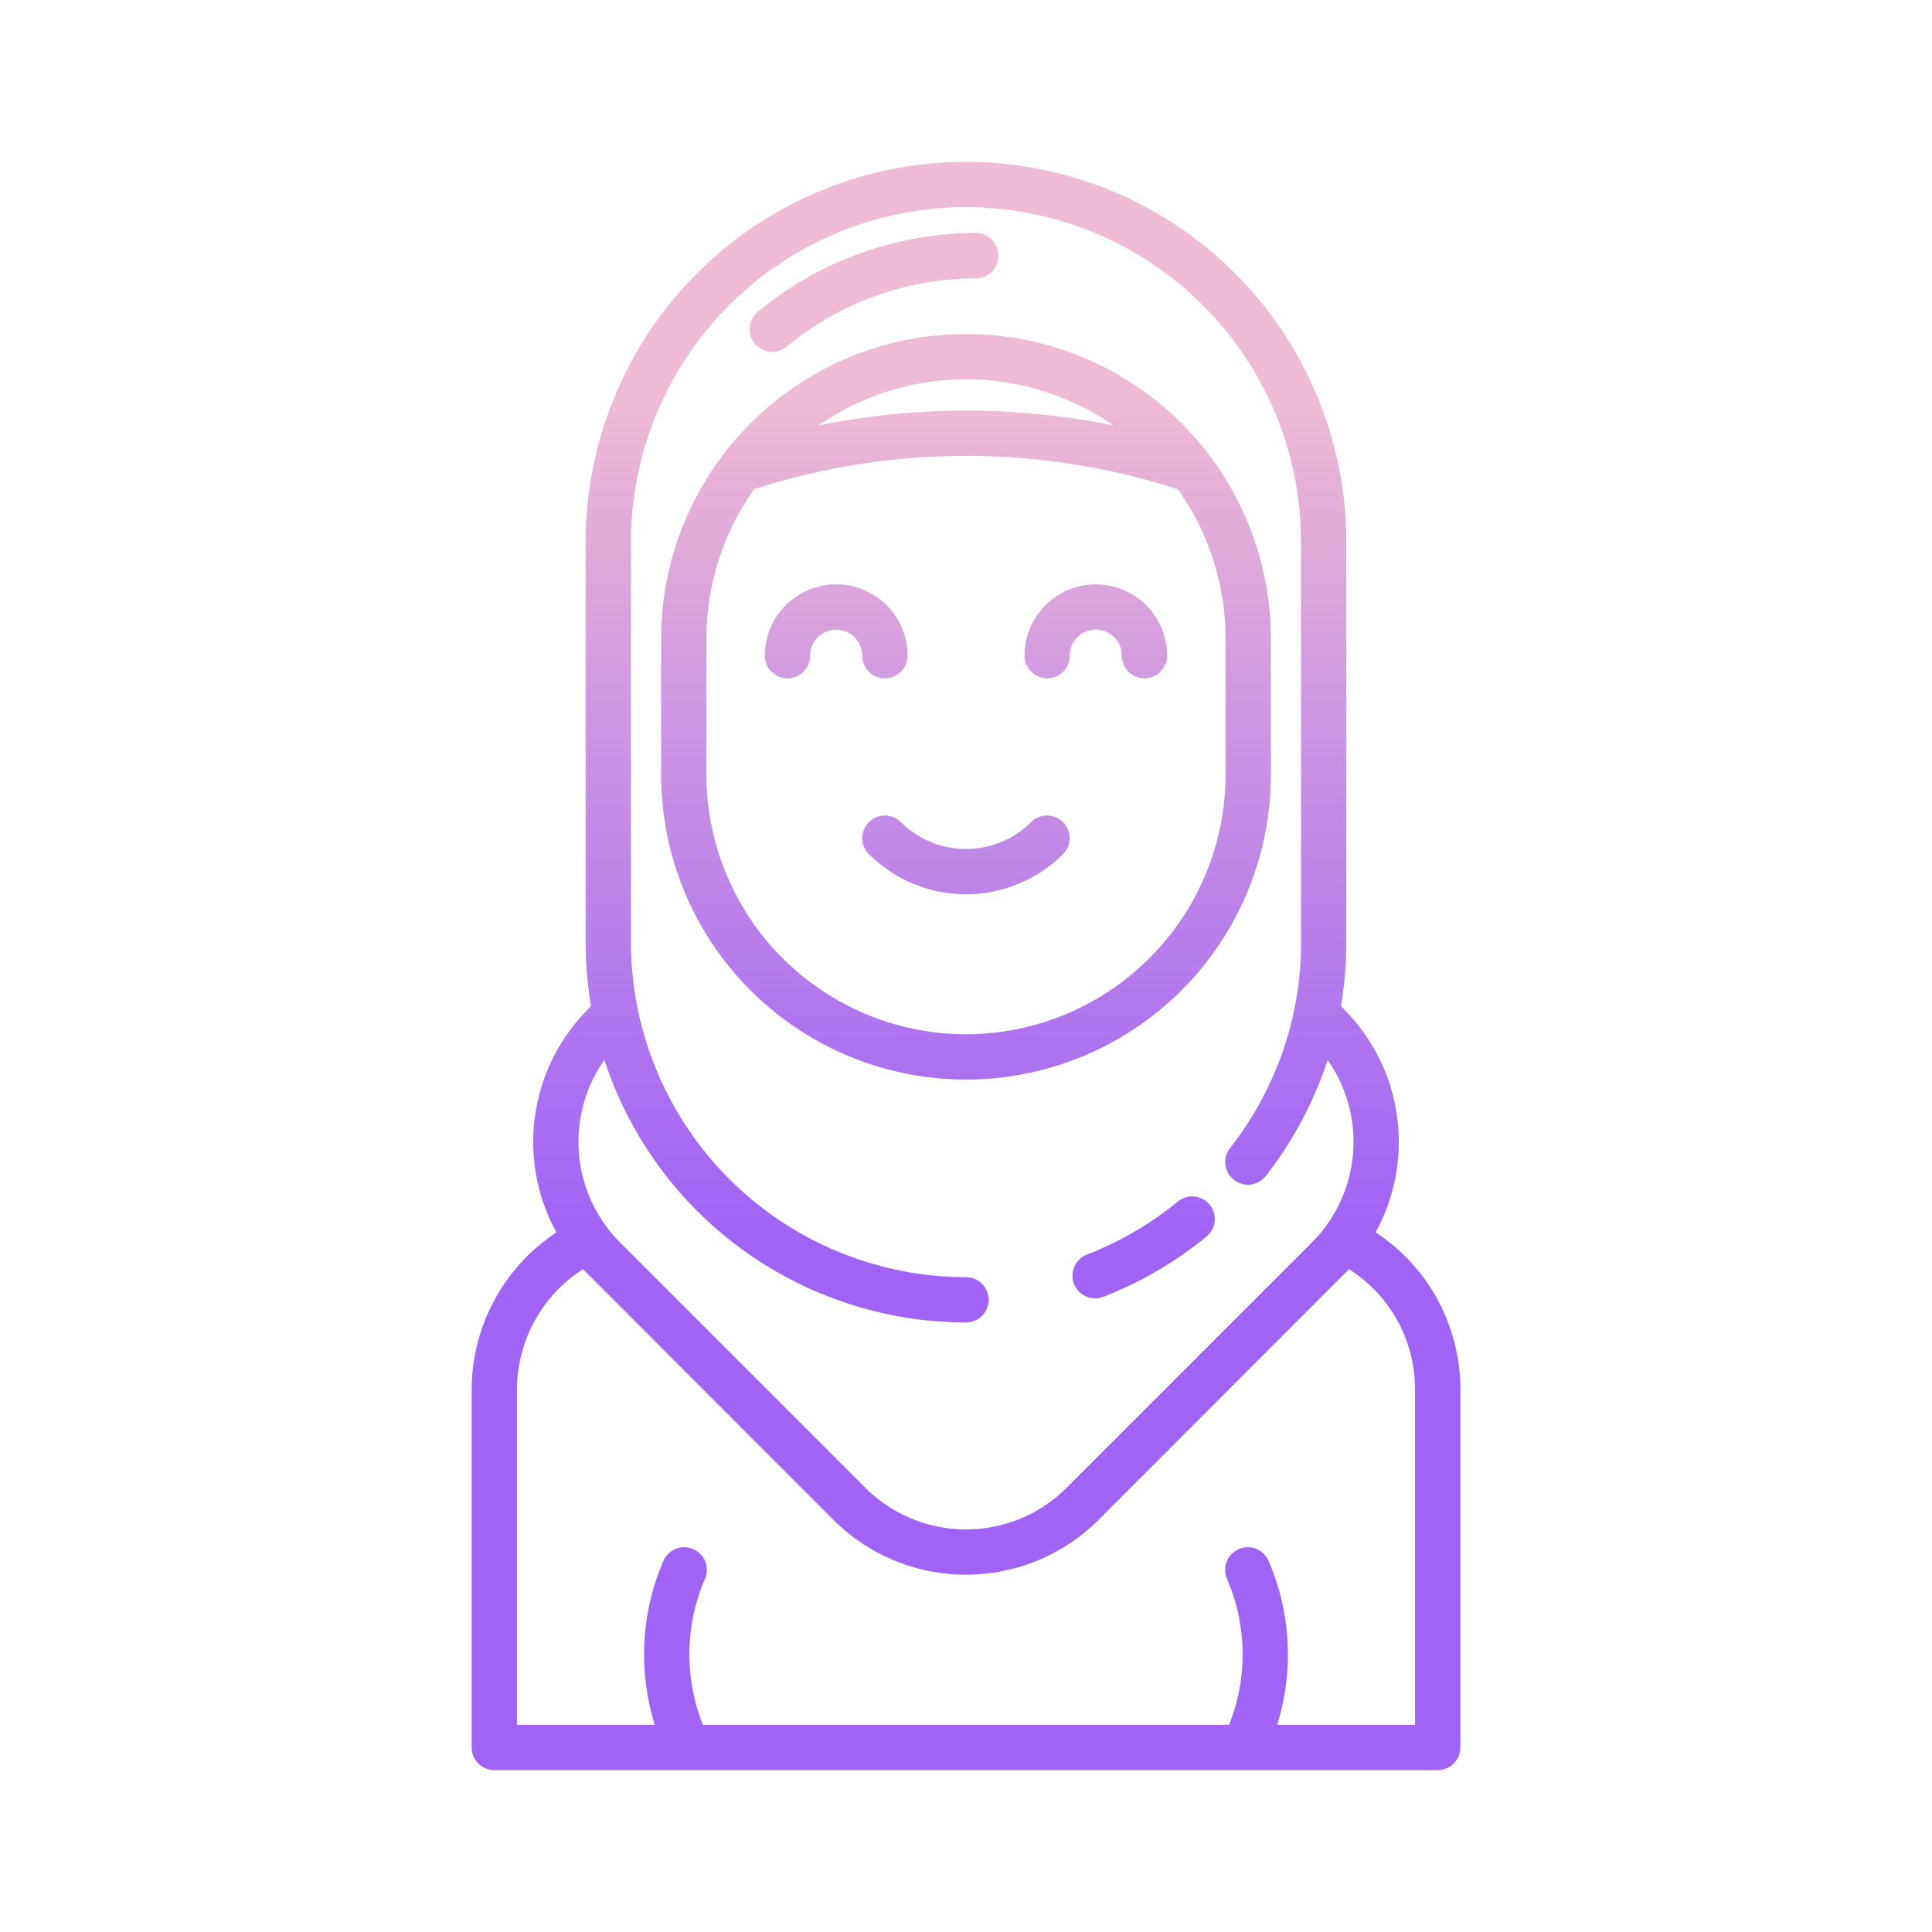 <svg id="Layer_1" height="512" viewBox="0 0 512 512" width="512" xmlns="http://www.w3.org/2000/svg" xmlns:xlink="http://www.w3.org/1999/xlink" data-name="Layer 1"><linearGradient id="linear-gradient" gradientUnits="userSpaceOnUse" x1="256" x2="256" y1="451" y2="68.168"><stop offset=".322" stop-color="#a163f5"/><stop offset=".466" stop-color="#b074ee"/><stop offset=".752" stop-color="#d8a1dd"/><stop offset=".898" stop-color="#efbad3"/></linearGradient><linearGradient id="linear-gradient-2" x1="303.076" x2="303.076" xlink:href="#linear-gradient" y1="451" y2="68.167"/><linearGradient id="linear-gradient-3" xlink:href="#linear-gradient" y1="451" y2="68.169"/><linearGradient id="linear-gradient-4" x1="290.406" x2="290.406" xlink:href="#linear-gradient" y1="451" y2="68.168"/><linearGradient id="linear-gradient-5" x1="221.594" x2="221.594" xlink:href="#linear-gradient" y1="451" y2="68.168"/><linearGradient id="linear-gradient-6" xlink:href="#linear-gradient" y1="451.001" y2="68.169"/><linearGradient id="linear-gradient-7" x1="231.631" x2="231.631" xlink:href="#linear-gradient" y1="451.001" y2="68.168"/><path d="m364.544 326.586a49.788 49.788 0 0 0 -8.284-59.025l-.879-.96a101.4 101.4 0 0 0 1.411-16.93v-105.979a100.792 100.792 0 1 0 -201.584 0v105.979a100.966 100.966 0 0 0 1.427 16.913l-.895.977a49.787 49.787 0 0 0 -8.276 59.038 50 50 0 0 0 -22.464 41.568v94.933a6 6 0 0 0 6 6h250a6 6 0 0 0 6-6v-94.933a49.617 49.617 0 0 0 -22.456-41.581zm-204.377-45.686a100.967 100.967 0 0 0 95.833 69.563 6 6 0 0 0 0-12 88.893 88.893 0 0 1 -88.792-88.792v-105.979a88.792 88.792 0 1 1 177.584 0v105.979a87.749 87.749 0 0 1 -8.852 38.629 89.131 89.131 0 0 1 -9.956 15.953 6 6 0 1 0 9.455 7.391 100.836 100.836 0 0 0 16.4-30.735 37.759 37.759 0 0 1 -4.165 48.358l-65.014 65.019a37.746 37.746 0 0 1 -53.32 0l-65.017-65.017a37.756 37.756 0 0 1 -4.156-48.369zm214.833 176.2h-36.539a62.536 62.536 0 0 0 -2.248-43.385 6 6 0 1 0 -11.013 4.764 50.453 50.453 0 0 1 .518 38.621h-139.436a50.453 50.453 0 0 1 .518-38.621 6 6 0 1 0 -11.013-4.764 62.536 62.536 0 0 0 -2.248 43.385h-36.539v-88.933a37.927 37.927 0 0 1 17.5-31.816l66.351 66.42a49.758 49.758 0 0 0 70.291 0l66.358-66.428a37.631 37.631 0 0 1 17.5 31.824z" fill="url(#linear-gradient)"/><path d="m312.137 318.414a88.716 88.716 0 0 1 -24.092 14.068 6 6 0 1 0 4.345 11.186 100.687 100.687 0 0 0 27.345-15.968 6 6 0 1 0 -7.6-9.287z" fill="url(#linear-gradient-2)"/><path d="m336.792 205.3v-35.982a80.792 80.792 0 1 0 -161.584 0v35.982a80.792 80.792 0 1 0 161.584 0zm-80.792-104.774a68.394 68.394 0 0 1 39.085 12.227 195.852 195.852 0 0 0 -78.164 0 68.389 68.389 0 0 1 39.079-12.227zm0 173.563a68.869 68.869 0 0 1 -68.792-68.789v-35.982a68.39 68.39 0 0 1 12.654-39.685 183.1 183.1 0 0 1 112.281.006 68.393 68.393 0 0 1 12.649 39.679v35.982a68.869 68.869 0 0 1 -68.792 68.789z" fill="url(#linear-gradient-3)"/><path d="m290.406 154.857a18.923 18.923 0 0 0 -18.9 18.9 6 6 0 1 0 12 0 6.9 6.9 0 1 1 13.8 0 6 6 0 1 0 12 0 18.923 18.923 0 0 0 -18.9-18.9z" fill="url(#linear-gradient-4)"/><path d="m234.5 179.759a6 6 0 0 0 6-6 18.9 18.9 0 0 0 -37.8 0 6 6 0 1 0 12 0 6.9 6.9 0 0 1 13.8 0 6 6 0 0 0 6 6z" fill="url(#linear-gradient-5)"/><path d="m273.267 217.85a24.447 24.447 0 0 1 -34.534 0 6 6 0 0 0 -8.485 8.485 36.46 36.46 0 0 0 51.5 0 6 6 0 0 0 -8.485-8.485z" fill="url(#linear-gradient-6)"/><path d="m204.673 93.245a5.977 5.977 0 0 0 3.827-1.385 78.542 78.542 0 0 1 50.088-18.091 6 6 0 0 0 0-12 90.558 90.558 0 0 0 -57.752 20.861 6 6 0 0 0 3.837 10.615z" fill="url(#linear-gradient-7)"/></svg>